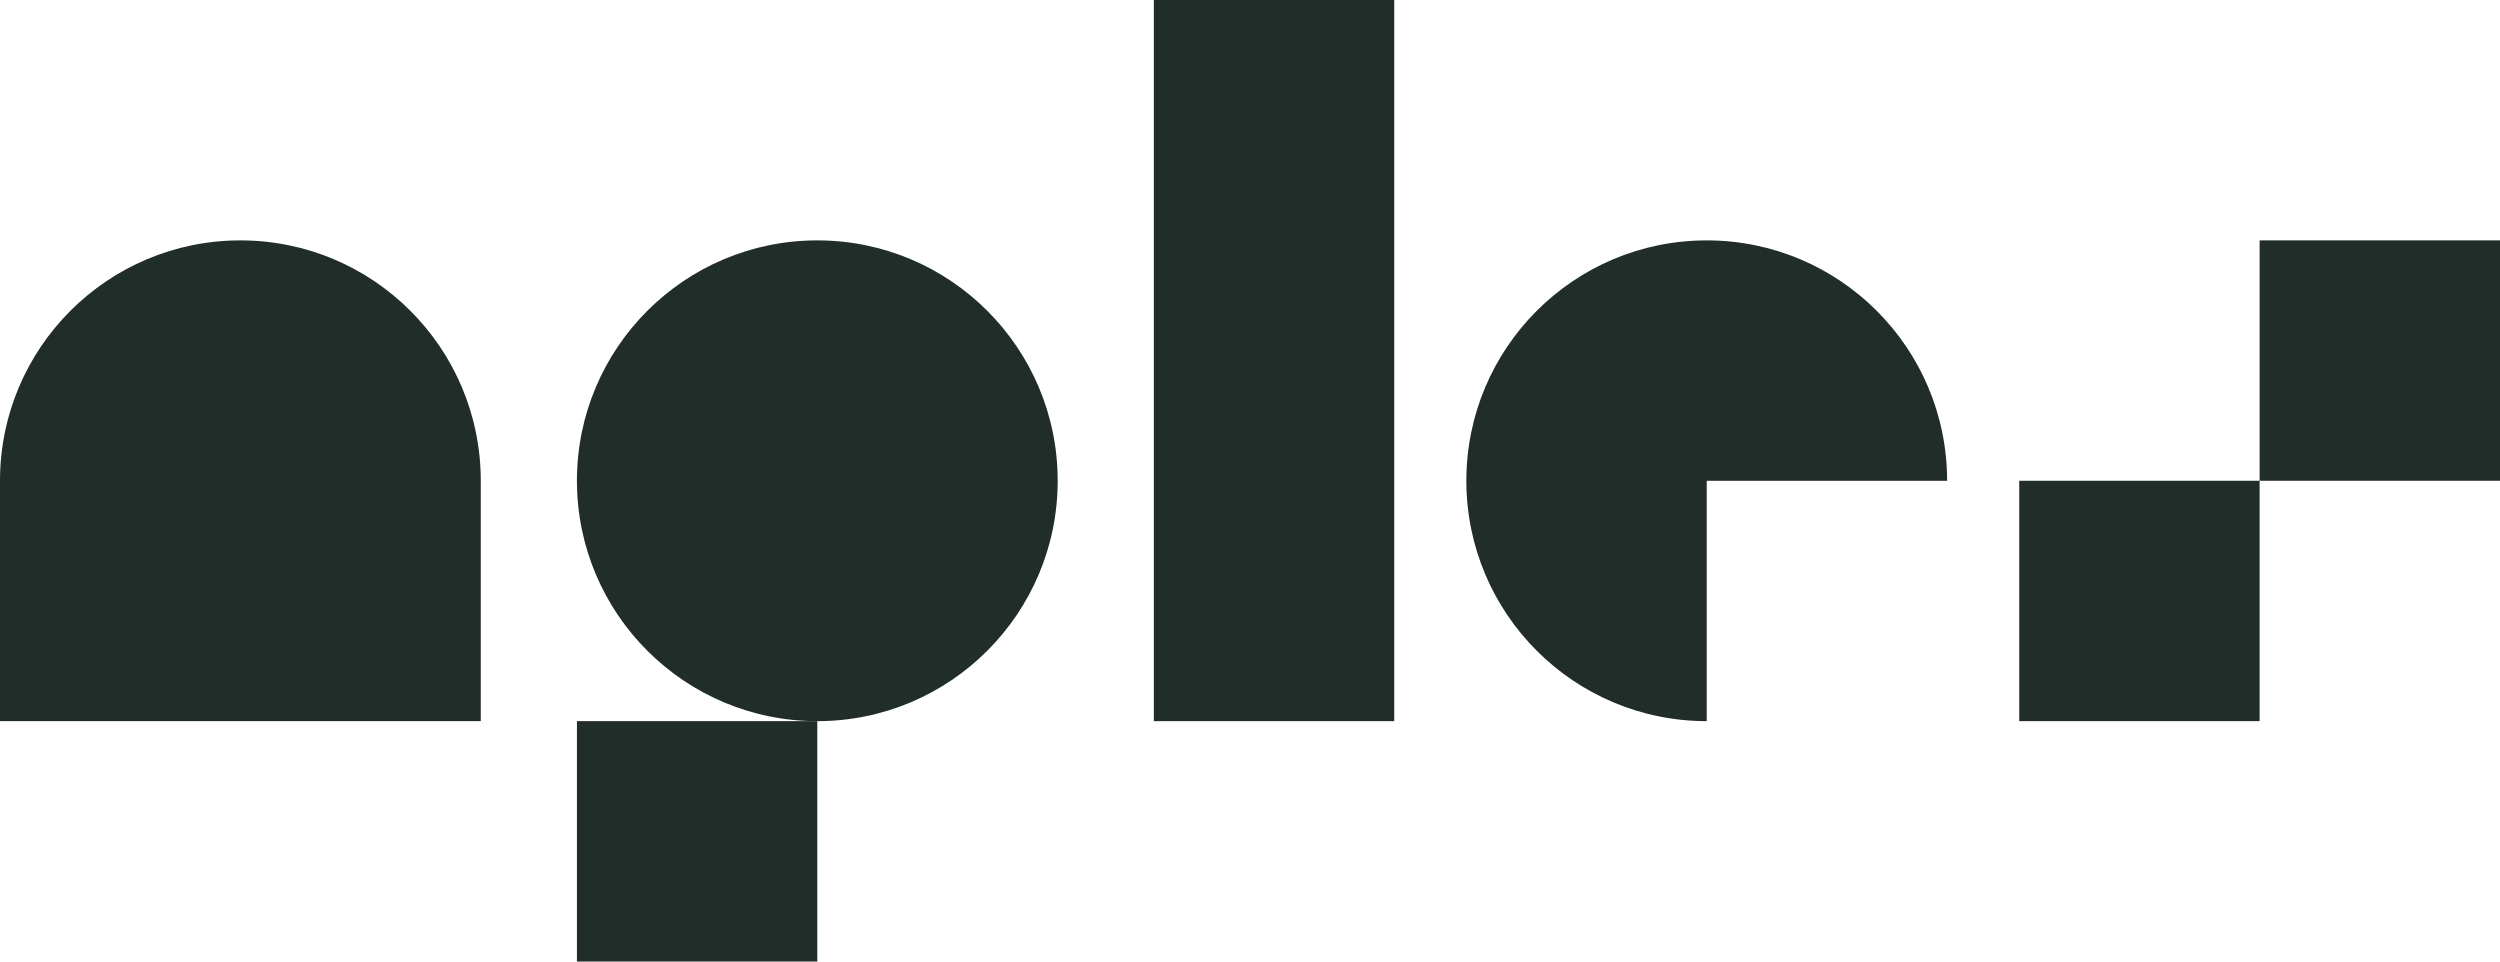 <svg width="520" height="200" viewBox="0 0 520 200" fill="none" xmlns="http://www.w3.org/2000/svg">
	<path id="logo-n" d="M0 100C0 72.386 22.386 50 50 50C77.614 50 100 72.386 100 100V150H0V100Z" fill="rgb(32,45,40)"/>
	<g id="logo-p">
		<path id="logo-p-descendant" d="M120 150H170V200H120V150Z" fill="rgb(32,45,40)"/>
		<circle id="logo-p-eye" cx="170" cy="100" r="50" fill="rgb(32,45,40)"/>
	</g>
	<path id="logo-l" d="M240 0H290V150H240V0Z" fill="rgb(32,45,40)"/>
	<path id="logo-e" fill-rule="evenodd" clip-rule="evenodd" d="M405 100C405 72.386 382.614 50 355 50C327.386 50 305 72.386 305 100C305 127.614 327.386 150 355 150V100H405Z" fill="rgb(32,45,40)"/>
	<g id="logo-x">
		<path id="logo-x-bottom" d="M420 100H470V150H420V100Z" fill="rgb(32,45,40)"/>
		<path id="logo-x-top" d="M470 50H520V100H470V50Z" fill="rgb(32,45,40)"/>
	</g>
</svg>
